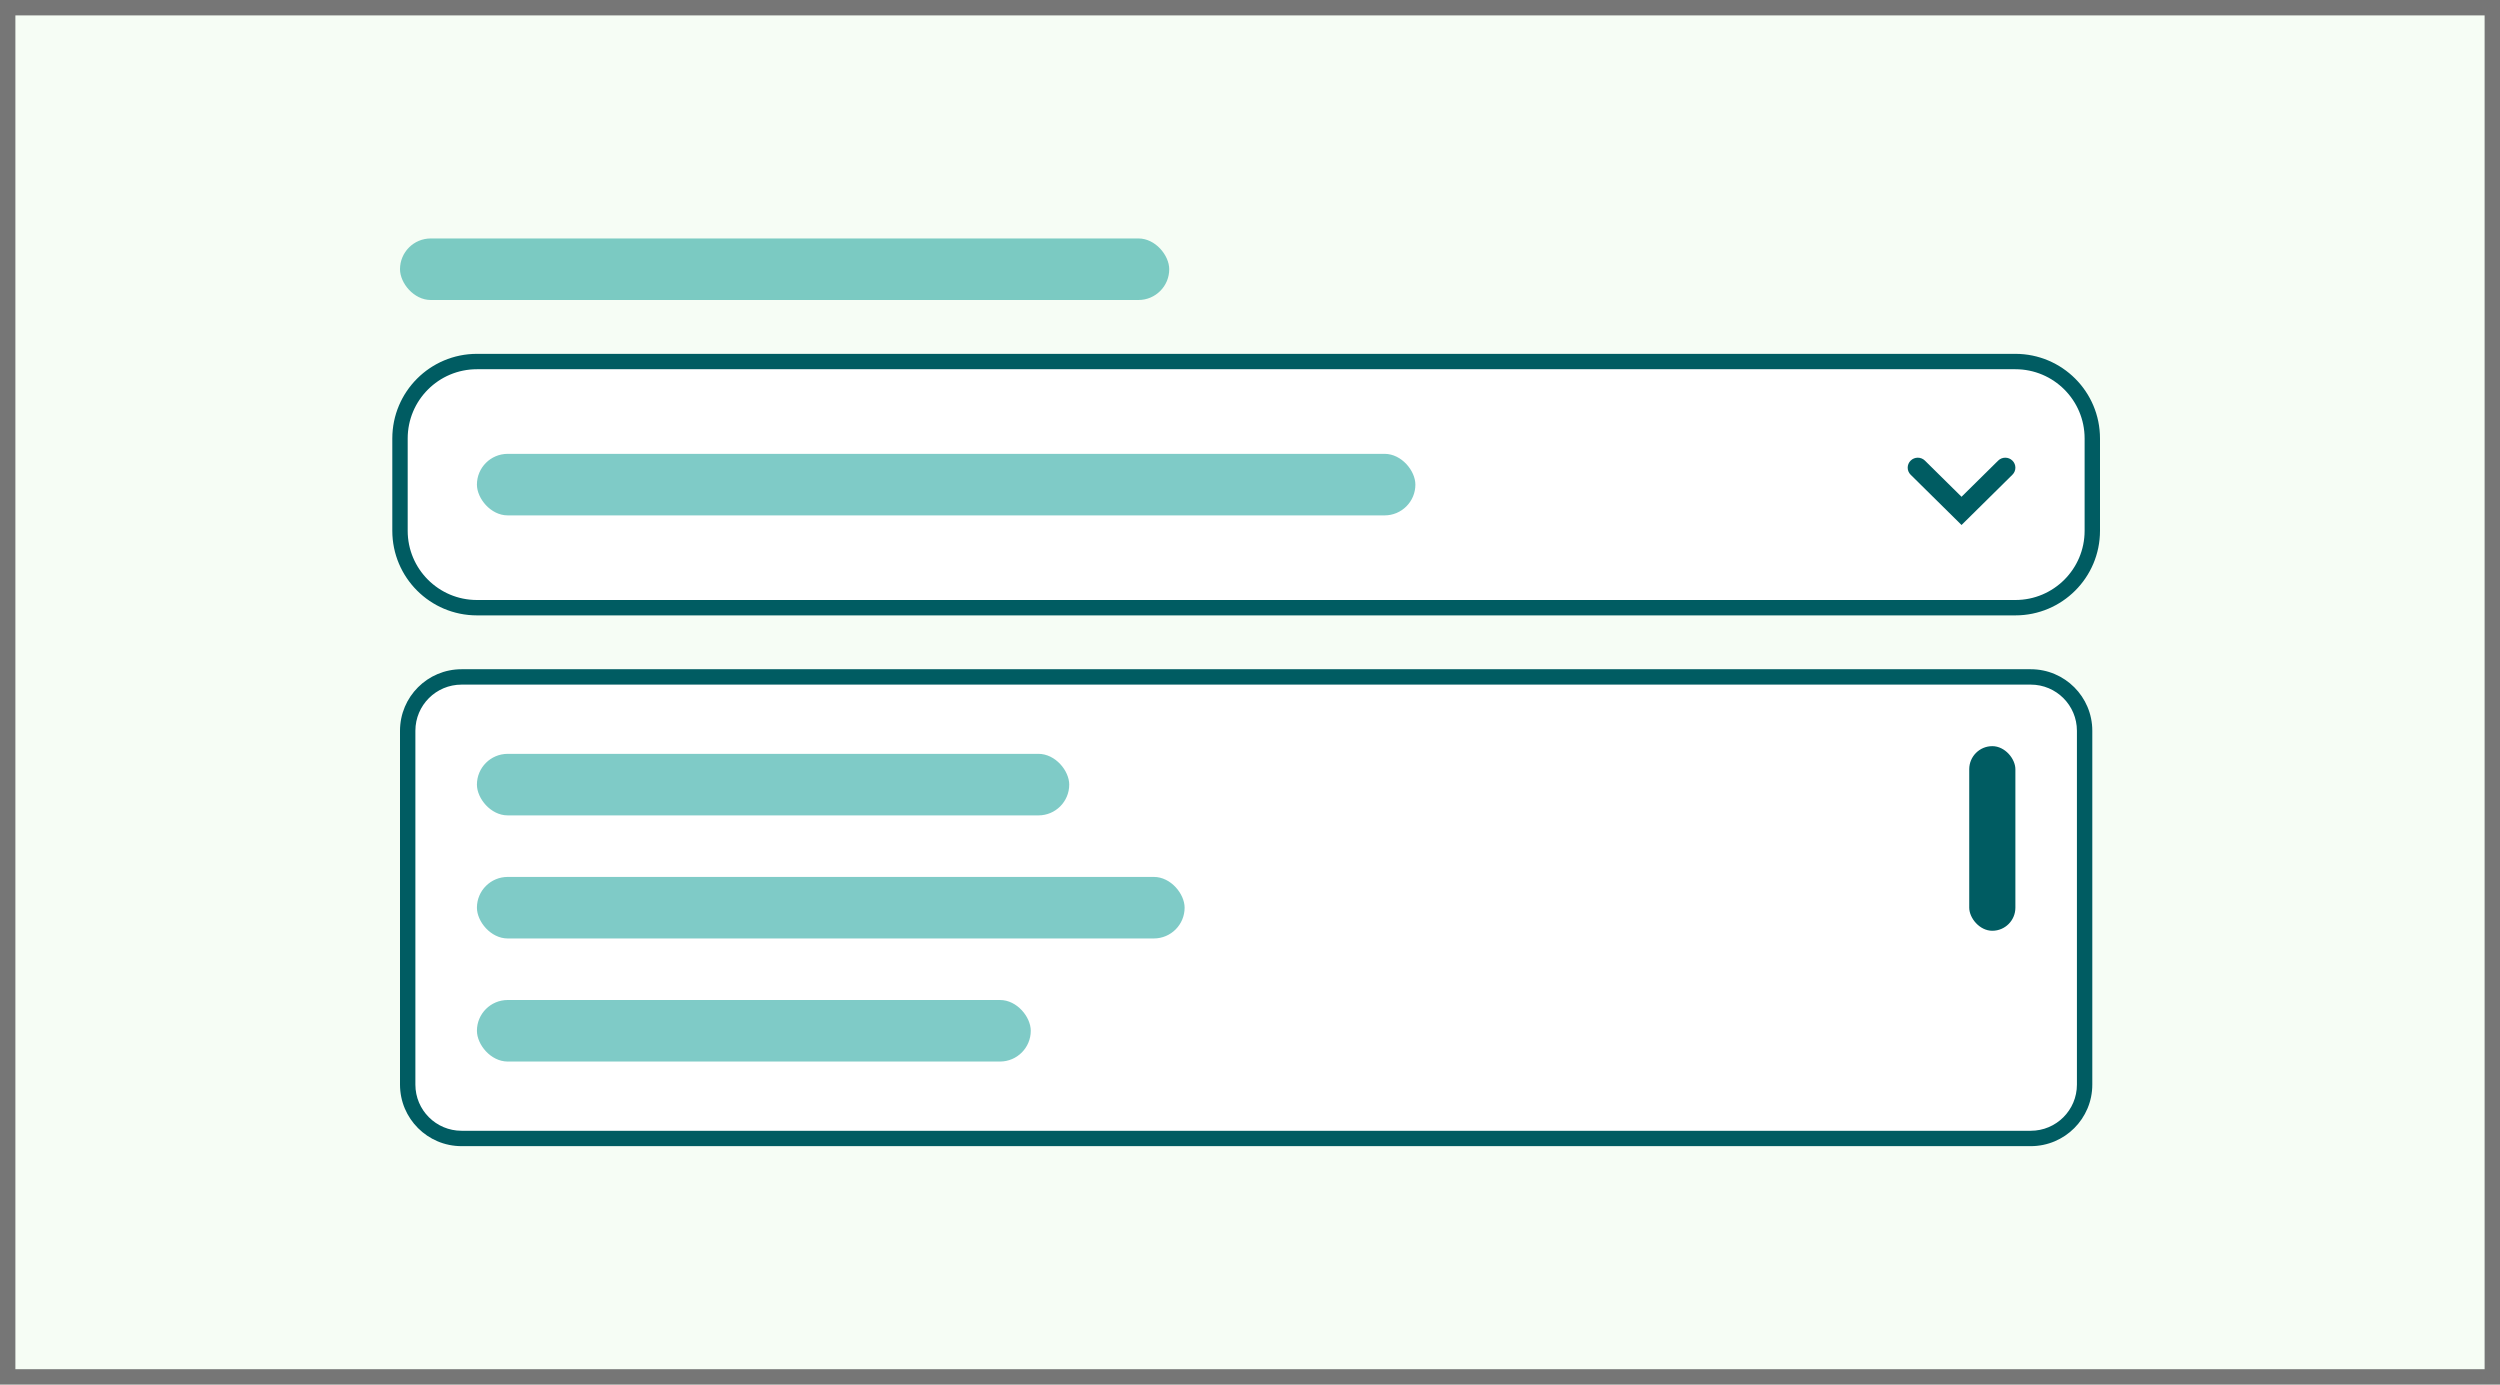 <svg width="325" height="180" viewBox="0 0 325 180" fill="none" xmlns="http://www.w3.org/2000/svg">
<rect width="325" height="180" fill="#F6FDF5"/>
<path d="M52 57C52 51.477 56.477 47 62 47H262C267.523 47 272 51.477 272 57V69C272 74.523 267.523 79 262 79H62C56.477 79 52 74.523 52 69V57Z" fill="white"/>
<path fill-rule="evenodd" clip-rule="evenodd" d="M51 57C51 50.925 55.925 46 62 46H262C268.075 46 273 50.925 273 57V69C273 75.075 268.075 80 262 80H62C55.925 80 51 75.075 51 69V57ZM62 48C57.029 48 53 52.029 53 57V69C53 73.971 57.029 78 62 78H262C266.971 78 271 73.971 271 69V57C271 52.029 266.971 48 262 48H62Z" fill="#005C62"/>
<path fill-rule="evenodd" clip-rule="evenodd" d="M259.76 59.88L255 64.581L250.241 59.88C249.728 59.373 248.897 59.373 248.384 59.88C247.872 60.386 247.872 61.208 248.384 61.714L255 68.25L261.615 61.714C261.872 61.461 262 61.128 262 60.797C262 60.465 261.872 60.133 261.615 59.88C261.359 59.627 261.023 59.5 260.687 59.5C260.351 59.5 260.016 59.627 259.76 59.88Z" fill="#005C62"/>
<rect x="62" y="59" width="122" height="8" rx="4" fill="#009990" fill-opacity="0.5"/>
<rect x="52" y="31" width="100" height="8" rx="4" fill="#009990" fill-opacity="0.5"/>
<path d="M52 95C52 90.582 55.582 87 60 87H264C268.418 87 272 90.582 272 95V141C272 145.418 268.418 149 264 149H60C55.582 149 52 145.418 52 141V95Z" fill="white"/>
<path fill-rule="evenodd" clip-rule="evenodd" d="M264 89H60C56.686 89 54 91.686 54 95V141C54 144.314 56.686 147 60 147H264C267.314 147 270 144.314 270 141V95C270 91.686 267.314 89 264 89ZM60 87C55.582 87 52 90.582 52 95V141C52 145.418 55.582 149 60 149H264C268.418 149 272 145.418 272 141V95C272 90.582 268.418 87 264 87H60Z" fill="#005C62"/>
<rect x="256" y="97" width="6" height="24" rx="3" fill="#005C62"/>
<rect x="62" y="98" width="77" height="8" rx="4" fill="#009990" fill-opacity="0.5"/>
<rect x="62" y="114" width="92" height="8" rx="4" fill="#009990" fill-opacity="0.5"/>
<rect x="62" y="130" width="72" height="8" rx="4" fill="#009990" fill-opacity="0.5"/>
<path d="M0 0V-2H-2V0H0ZM325 0H327V-2H325V0ZM325 180V182H327V180H325ZM0 180H-2V182H0V180ZM0 2H325V-2H0V2ZM323 0V180H327V0H323ZM325 178H0V182H325V178ZM2 180V0H-2V180H2Z" fill="#767676"/>
</svg>
